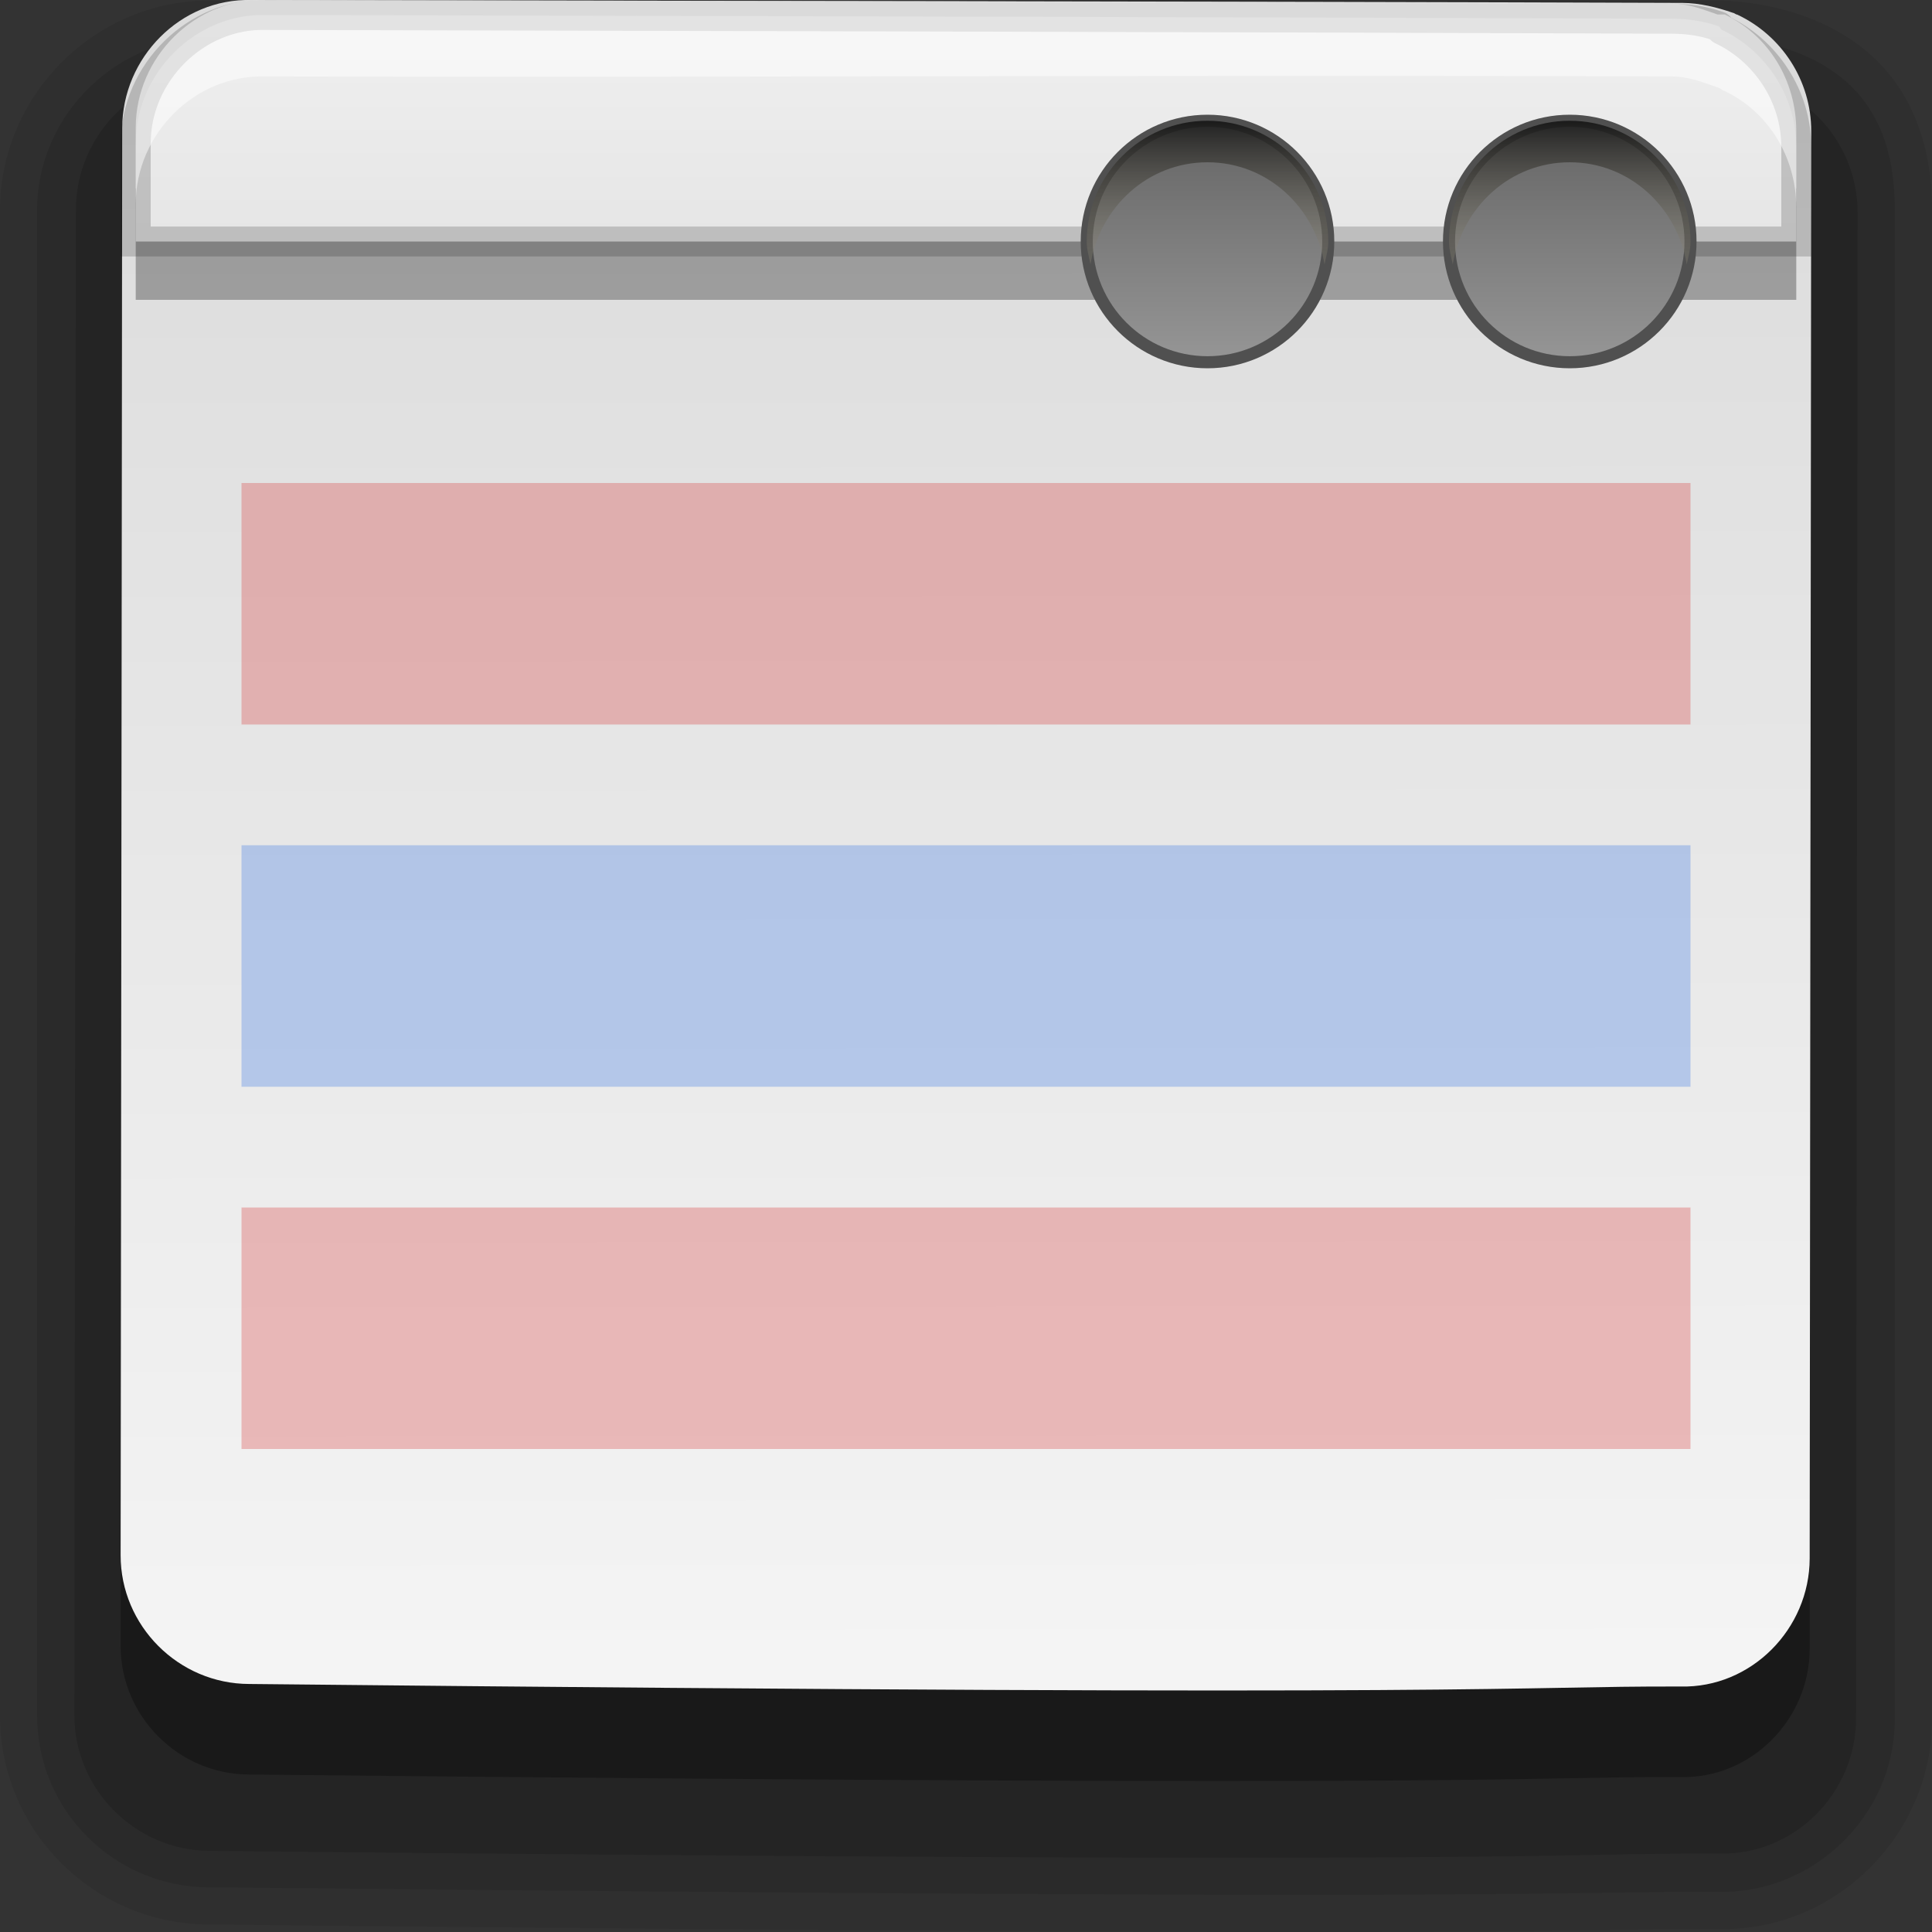 <?xml version="1.0" encoding="UTF-8" standalone="no"?>
<!-- Created with Inkscape (http://www.inkscape.org/) -->

<svg
   xmlns:dc="http://purl.org/dc/elements/1.1/"
   xmlns:cc="http://creativecommons.org/ns#"
   xmlns:rdf="http://www.w3.org/1999/02/22-rdf-syntax-ns#"
   xmlns:svg="http://www.w3.org/2000/svg"
   xmlns="http://www.w3.org/2000/svg"
   xmlns:xlink="http://www.w3.org/1999/xlink"
   xmlns:sodipodi="http://sodipodi.sourceforge.net/DTD/sodipodi-0.dtd"
   xmlns:inkscape="http://www.inkscape.org/namespaces/inkscape"
   width="16"
   height="16"
   id="svg3301"
   version="1.1"
   inkscape:version="0.48.4 r9939"
   sodipodi:docname="view-choose.svg">
  <rect width="100%" height="100%" fill="#333333" stroke="none"/>
  <defs
     id="defs3303">
    <linearGradient
       id="linearGradient3827">
      <stop
         id="stop3829"
         offset="0"
         style="stop-color:#dbdbdb;stop-opacity:1" />
      <stop
         id="stop3831"
         offset="1"
         style="stop-color:#f5f5f5;stop-opacity:1" />
    </linearGradient>
    <linearGradient
       inkscape:collect="always"
       xlink:href="#linearGradient3827"
       id="linearGradient3788"
       gradientUnits="userSpaceOnUse"
       gradientTransform="matrix(1.014,0.461,-0.462,1.012,482.763,-16.85)"
       x1="5.275"
       y1="1038.707"
       x2="10.458"
       y2="1050.072" />
    <linearGradient
       inkscape:collect="always"
       xlink:href="#linearGradient3827"
       id="linearGradient3845"
       x1="8"
       y1="1040.362"
       x2="8"
       y2="1035.362"
       gradientUnits="userSpaceOnUse"
       gradientTransform="matrix(0.982,0,0,1.001,0.142,-0.979)" />
    <linearGradient
       gradientUnits="userSpaceOnUse"
       y2="10"
       x2="8"
       y1="6"
       x1="8"
       id="linearGradient3881"
       xlink:href="#linearGradient4800"
       inkscape:collect="always" />
    <linearGradient
       gradientUnits="userSpaceOnUse"
       y2="11"
       x2="10"
       y1="6"
       x1="10"
       id="linearGradient3868"
       xlink:href="#linearGradient4794"
       inkscape:collect="always" />
    <linearGradient
       gradientUnits="userSpaceOnUse"
       y2="1035.362"
       x2="8"
       y1="1040.362"
       x1="8"
       id="linearGradient3845-8"
       xlink:href="#linearGradient3290-7"
       inkscape:collect="always" />
    <linearGradient
       gradientUnits="userSpaceOnUse"
       y2="1040.362"
       x2="9"
       y1="1036.362"
       x1="9"
       id="linearGradient3821"
       xlink:href="#linearGradient3806"
       inkscape:collect="always" />
    <linearGradient
       id="linearGradient3290-7">
      <stop
         style="stop-color:#ba0000;stop-opacity:1;"
         offset="0"
         id="stop3292-2" />
      <stop
         style="stop-color:#ff331e;stop-opacity:1;"
         offset="1"
         id="stop3294-3" />
    </linearGradient>
    <linearGradient
       id="linearGradient3806"
       inkscape:collect="always">
      <stop
         id="stop3808"
         offset="0"
         style="stop-color:#fff6d5;stop-opacity:1;" />
      <stop
         id="stop3810"
         offset="1"
         style="stop-color:#fff6d5;stop-opacity:0;" />
    </linearGradient>
    <linearGradient
       y2="1050.072"
       x2="10.458"
       y1="1038.707"
       x1="5.275"
       gradientTransform="matrix(1.014,0.461,-0.462,1.012,482.763,-16.85)"
       gradientUnits="userSpaceOnUse"
       id="linearGradient3788-4"
       xlink:href="#linearGradient3827-4"
       inkscape:collect="always" />
    <linearGradient
       id="linearGradient4800">
      <stop
         id="stop4802"
         offset="0"
         style="stop-color:#000000;stop-opacity:1;" />
      <stop
         id="stop4804"
         offset="1"
         style="stop-color:#fff6d5;stop-opacity:0;" />
    </linearGradient>
    <linearGradient
       id="linearGradient4794">
      <stop
         id="stop4796"
         offset="0"
         style="stop-color:#646464;stop-opacity:1;" />
      <stop
         id="stop4798"
         offset="1"
         style="stop-color:#969696;stop-opacity:1;" />
    </linearGradient>
    <linearGradient
       id="linearGradient3827-4">
      <stop
         style="stop-color:#dbdbdb;stop-opacity:1"
         offset="0"
         id="stop3829-0" />
      <stop
         style="stop-color:#f5f5f5;stop-opacity:1"
         offset="1"
         id="stop3831-9" />
    </linearGradient>
    <linearGradient
       inkscape:collect="always"
       xlink:href="#linearGradient4794"
       id="linearGradient3853"
       x1="11"
       y1="1"
       x2="11"
       y2="3"
       gradientUnits="userSpaceOnUse" />
    <linearGradient
       inkscape:collect="always"
       xlink:href="#linearGradient4800"
       id="linearGradient3866"
       x1="11"
       y1="1"
       x2="11"
       y2="3"
       gradientUnits="userSpaceOnUse"
       gradientTransform="matrix(1,0,0,1.001,1.428e-5,1036.361)" />
  </defs>
  <sodipodi:namedview
     id="base"
     pagecolor="#ffffff"
     bordercolor="#666666"
     borderopacity="1.0"
     inkscape:pageopacity="0.0"
     inkscape:pageshadow="2"
     inkscape:zoom="39.4375"
     inkscape:cx="8"
     inkscape:cy="8"
     inkscape:document-units="px"
     inkscape:current-layer="layer1"
     showgrid="true"
     inkscape:window-width="1440"
     inkscape:window-height="848"
     inkscape:window-x="-8"
     inkscape:window-y="-8"
     inkscape:window-maximized="1">
    <inkscape:grid
       type="xygrid"
       id="grid3219"
       empspacing="5"
       visible="true"
       enabled="true"
       snapvisiblegridlinesonly="true" />
  </sodipodi:namedview>
  <g
     inkscape:label="Layer 1"
     inkscape:groupmode="layer"
     id="layer1"
     transform="translate(0,-1036.362)">
    <path
       style="font-size:medium;font-style:normal;font-variant:normal;font-weight:normal;font-stretch:normal;text-indent:0;text-align:start;text-decoration:none;line-height:normal;letter-spacing:normal;word-spacing:normal;text-transform:none;direction:ltr;block-progression:tb;writing-mode:lr-tb;text-anchor:start;baseline-shift:baseline;opacity:0.08;color:#000000;fill:#000000;fill-opacity:1;fill-rule:nonzero;stroke:none;stroke-width:1;marker:none;visibility:visible;display:inline;overflow:visible;enable-background:accumulate;font-family:Sans;-inkscape-font-specification:Sans"
       d="m 1.769,1036.367 c -0.968,-0.021 -1.768,0.777 -1.769,1.732 l 0,12.47 C -0.001,1051.522 0.776,1052.298 1.731,1052.3 c 11.178,0.116 11.006,0.034 12.5,0.038 0.968,0.021 1.768,-0.777 1.769,-1.732 l 0,-12.508 c 0.002,-0.548 -0.182,-1.01 -0.538,-1.308 -0.356,-0.298 -0.809,-0.406 -1.192,-0.423 -4.169,-0.014 -8.333,0.013 -12.5,0 z"
       id="path3803"
       inkscape:connector-curvature="0" />
    <path
       style="font-size:medium;font-style:normal;font-variant:normal;font-weight:normal;font-stretch:normal;text-indent:0;text-align:start;text-decoration:none;line-height:normal;letter-spacing:normal;word-spacing:normal;text-transform:none;direction:ltr;block-progression:tb;writing-mode:lr-tb;text-anchor:start;baseline-shift:baseline;opacity:0.1;color:#000000;fill:#000000;fill-opacity:1;fill-rule:nonzero;stroke:none;stroke-width:0.5;marker:none;visibility:visible;display:inline;overflow:visible;enable-background:accumulate;font-family:Sans;-inkscape-font-specification:Sans"
       d="m 1.769,1036.674 c -0.793,-0.017 -1.461,0.638 -1.462,1.424 l 0,12.47 c -9.432e-4,0.785 0.637,1.423 1.423,1.424 11.176,0.116 10.993,0.034 12.5,0.038 0.793,0.017 1.461,-0.638 1.462,-1.424 l 0,-12.508 c 0.002,-0.486 -0.143,-0.843 -0.423,-1.078 -0.28,-0.234 -0.654,-0.331 -1,-0.346 -4.168,-0.014 -8.333,0.013 -12.5,0 z"
       id="path3799"
       inkscape:connector-curvature="0" />
    <path
       sodipodi:nodetypes="cccccccccccc"
       inkscape:connector-curvature="0"
       id="path3005"
       d="m 14.7,1037.091 c -0.141,-0.049 -0.289,-0.086 -0.44,-0.087 -4.168,-0.014 -8.336,-0.016 -12.504,-0.026 -0.618,-0.014 -1.127,0.503 -1.127,1.119 l -0.013,12.468 c -7.404e-4,0.616 0.505,1.124 1.123,1.125 11.174,0.116 10.985,0.018 12.505,0.022 0.618,0.014 1.127,-0.503 1.127,-1.119 l 0.013,-12.468 c 5.07e-4,-0.447 -0.261,-0.839 -0.647,-1.019 -0.013,-4e-4 -0.025,-0.014 -0.038,-0.016 z"
       style="opacity:0.15;fill:#000000;fill-opacity:1;stroke:none" />
    <path
       style="opacity:0.3;fill:#000000;fill-opacity:1;stroke:none"
       d="m 14.351,1037.218 c -0.134,-0.046 -0.274,-0.081 -0.417,-0.082 -3.951,-0.014 -7.902,-0.015 -11.853,-0.024 -0.586,-0.014 -1.068,0.477 -1.069,1.061 l -0.013,11.819 c -7.0187e-4,0.584 0.479,1.065 1.065,1.066 10.592,0.11 10.413,0.017 11.854,0.021 0.585,0.014 1.068,-0.477 1.069,-1.061 l 0.013,-11.819 c 4.81e-4,-0.423 -0.248,-0.795 -0.613,-0.966 -0.012,-4e-4 -0.024,-0.014 -0.036,-0.015 z"
       id="path3764"
       inkscape:connector-curvature="0"
       sodipodi:nodetypes="cccccccccccc" />
    <path
       sodipodi:nodetypes="cccccccccccc"
       inkscape:connector-curvature="0"
       id="path3786"
       d="m 14.351,1036.468 c -0.134,-0.046 -0.274,-0.081 -0.417,-0.082 -3.951,-0.014 -7.902,-0.015 -11.853,-0.024 -0.586,-0.014 -1.068,0.477 -1.069,1.061 l -0.013,11.819 c -7.0187e-4,0.584 0.479,1.065 1.065,1.066 10.592,0.11 10.413,0.017 11.854,0.021 0.585,0.014 1.068,-0.477 1.069,-1.061 l 0.013,-11.819 c 4.81e-4,-0.423 -0.248,-0.795 -0.613,-0.966 -0.012,-4e-4 -0.024,-0.014 -0.036,-0.015 z"
       style="fill:url(#linearGradient3788);fill-opacity:1;stroke:none" />
    <path
       id="path3824"
       d="m 1.124,1037.922 0,0.923 13.752,0 0,-0.923 z"
       style="opacity:0.3;fill:#000000;fill-opacity:1;stroke:none"
       inkscape:connector-curvature="0"
       sodipodi:nodetypes="ccccc" />
    <path
       style="fill:url(#linearGradient3845);fill-opacity:1;fill-rule:evenodd;stroke:#000000;stroke-width:0.248;stroke-miterlimit:4;stroke-opacity:0.173;stroke-dasharray:none"
       d="m 2.198,1036.486 c -0.575,-0.014 -1.074,0.479 -1.074,1.063 l 0,0.813 13.752,0 0,-0.782 c 4.72e-4,-0.424 -0.255,-0.799 -0.614,-0.97 -0.012,-4e-4 -0.019,-0.03 -0.031,-0.031 -0.132,-0.046 -0.258,-0.062 -0.399,-0.062 -3.881,-0.014 -7.753,-0.022 -11.634,-0.031 z"
       id="path3042"
       inkscape:connector-curvature="0"
       sodipodi:nodetypes="cccccccccc" />
    <path
       style="opacity:0.5;fill:#ffffff;fill-opacity:1;stroke:none"
       d="m 2.191,1036.361 c -0.575,-0.014 -1.066,0.473 -1.067,1.057 l 0,0.634 c 6.505e-4,-0.584 0.492,-1.071 1.067,-1.057 3.881,0.01 7.767,-0.014 11.648,0 0.141,0 0.254,0.044 0.385,0.091 0.012,0 0.048,0.03 0.059,0.03 0.359,0.171 0.593,0.543 0.593,0.967 l 0,-0.634 c 4.72e-4,-0.424 -0.233,-0.796 -0.593,-0.967 -0.012,-4e-4 -0.047,0 -0.059,0 -0.132,-0.046 -0.244,-0.09 -0.385,-0.091 -3.881,-0.014 -7.767,-0.022 -11.648,-0.03 z"
       id="path3805"
       inkscape:connector-curvature="0" />
    <rect
       style="opacity:0.3;fill:#d63434;fill-opacity:1;fill-rule:evenodd;stroke:none"
       id="rect3781"
       width="12"
       height="2"
       x="2"
       y="1040.362" />
    <rect
       y="1043.362"
       x="2"
       height="2"
       width="12"
       id="rect3783"
       style="opacity:0.3;fill:#3473e3;fill-opacity:1;fill-rule:evenodd;stroke:none" />
    <rect
       style="opacity:0.3;fill:#d63434;fill-opacity:1;fill-rule:evenodd;stroke:none"
       id="rect3785"
       width="12"
       height="2"
       x="2"
       y="1046.362" />
    <path
       style="opacity:1;fill:url(#linearGradient3853);fill-opacity:1;fill-rule:evenodd;stroke:#505050;stroke-opacity:1;stroke-width:0.1;stroke-miterlimit:4;stroke-dasharray:none"
       d="M 10 1 C 9.448 1 9 1.448 9 2 C 9 2.552 9.448 3 10 3 C 10.552 3 11 2.552 11 2 C 11 1.448 10.552 1 10 1 z M 13 1 C 12.448 1 12 1.448 12 2 C 12 2.552 12.448 3 13 3 C 13.552 3 14 2.552 14 2 C 14 1.448 13.552 1 13 1 z "
       transform="translate(0,1036.362)"
       id="path3775" />
    <path
       style="opacity:0.669;fill:url(#linearGradient3866);fill-opacity:1;fill-rule:evenodd;stroke:none"
       d="M 10,1037.362 C 9.448,1037.362 9,1037.81 9,1038.363 c 0,0.068 0.018,0.124 0.031,0.188 0.079,-0.473 0.473,-0.845 0.969,-0.845 0.495,0 0.889,0.371 0.969,0.845 0.013,-0.064 0.031,-0.12 0.031,-0.188 0,-0.553 -0.448,-1.001 -1,-1.001 z m 3,0 c -0.552,0 -1,0.448 -1,1.001 0,0.068 0.018,0.124 0.031,0.188 0.079,-0.473 0.473,-0.845 0.969,-0.845 0.495,0 0.889,0.371 0.969,0.845 0.013,-0.064 0.031,-0.12 0.031,-0.188 0,-0.553 -0.448,-1.001 -1,-1.001 z"
       id="path3855"
       inkscape:connector-curvature="0" />
  </g>
</svg>
